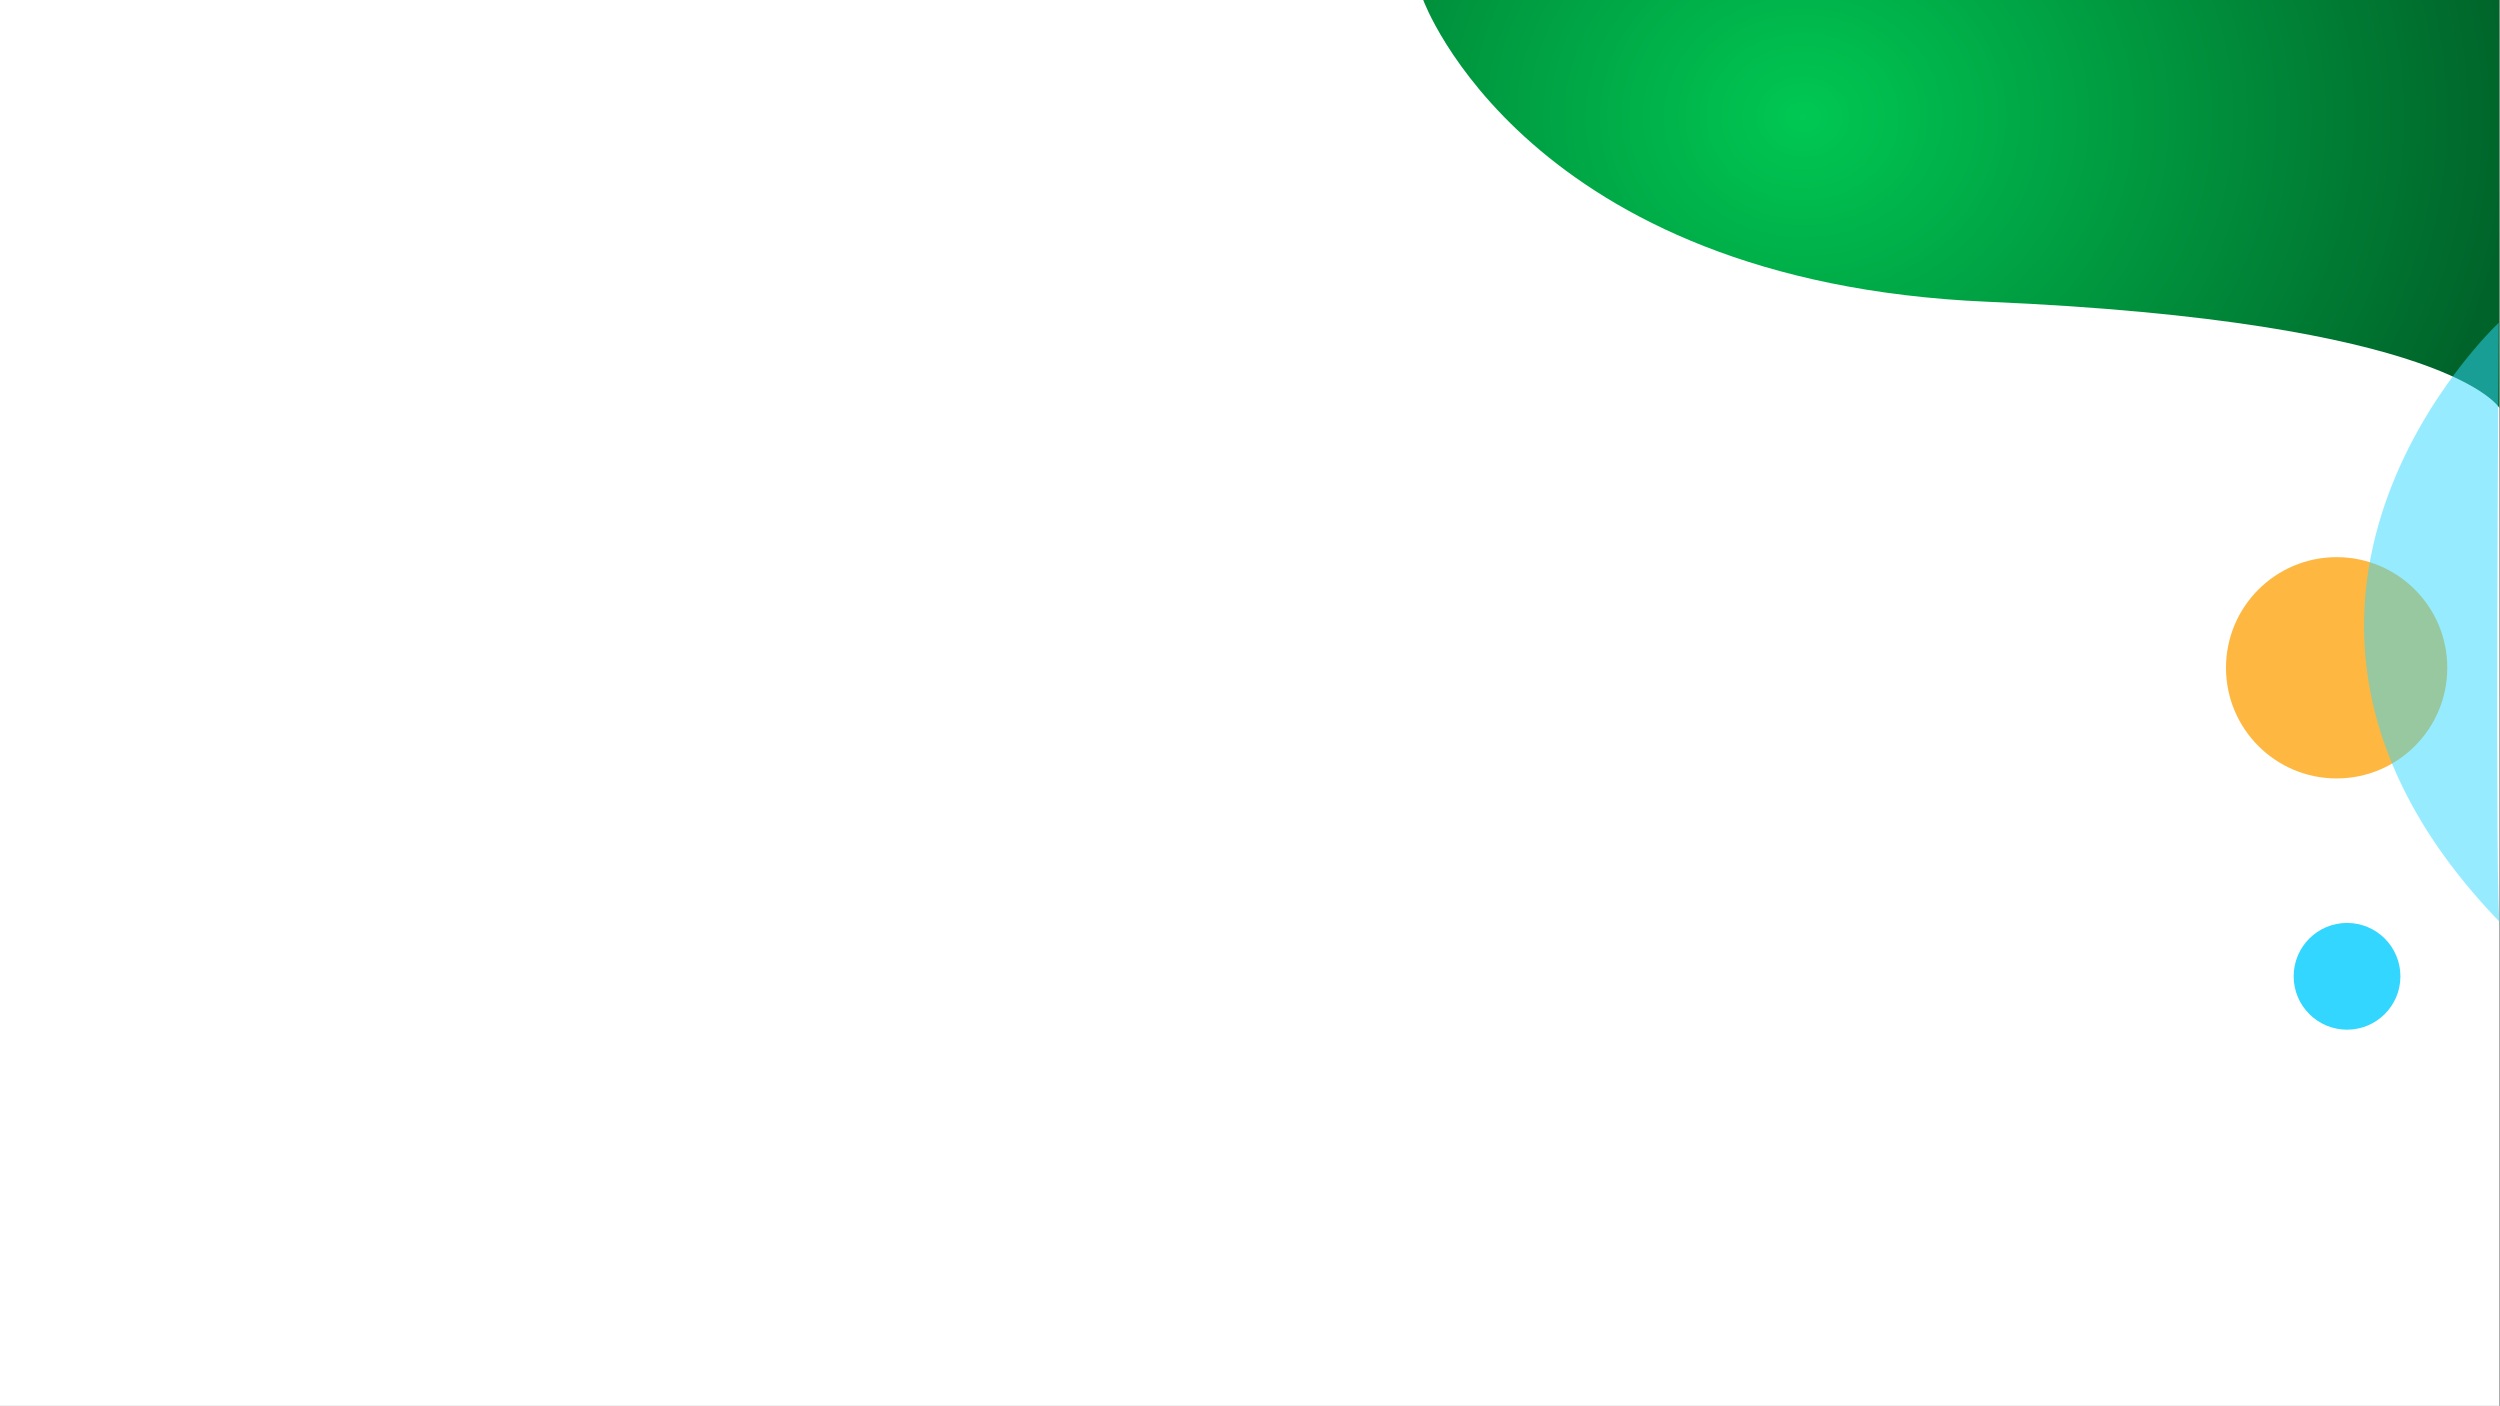 <svg xmlns="http://www.w3.org/2000/svg" xmlns:xlink="http://www.w3.org/1999/xlink" width="1920.5" height="1080" viewBox="0 0 1920.5 1080"><rect x="0" y="0" width="1920.5" height="1080" fill="#808080" stroke="none"/><defs><radialGradient id="a" cx="0.353" cy="0.286" r="1.52" gradientTransform="translate(0.2) scale(0.434 1)" gradientUnits="objectBoundingBox"><stop offset="0" stop-color="#00c853"/><stop offset="1" stop-color="#00642a"/></radialGradient></defs><rect width="1920" height="1080" fill="#fff"/><path d="M1093.333,0S1172,216.654,1526.667,231.8,1920,313.333,1920,313.333V0Z" fill="url(#a)"/><circle cx="85" cy="85" r="85" transform="translate(1710 428)" fill="#feb842"/><circle cx="41" cy="41" r="41" transform="translate(1762 709)" fill="#32d6fe"/><path d="M1920.5,296s-233.4,217.833,1,460.5C1917.412,759.167,1920.5,296,1920.5,296Z" transform="translate(-1 -48)" fill="#31d8fe" opacity="0.5"/></svg>